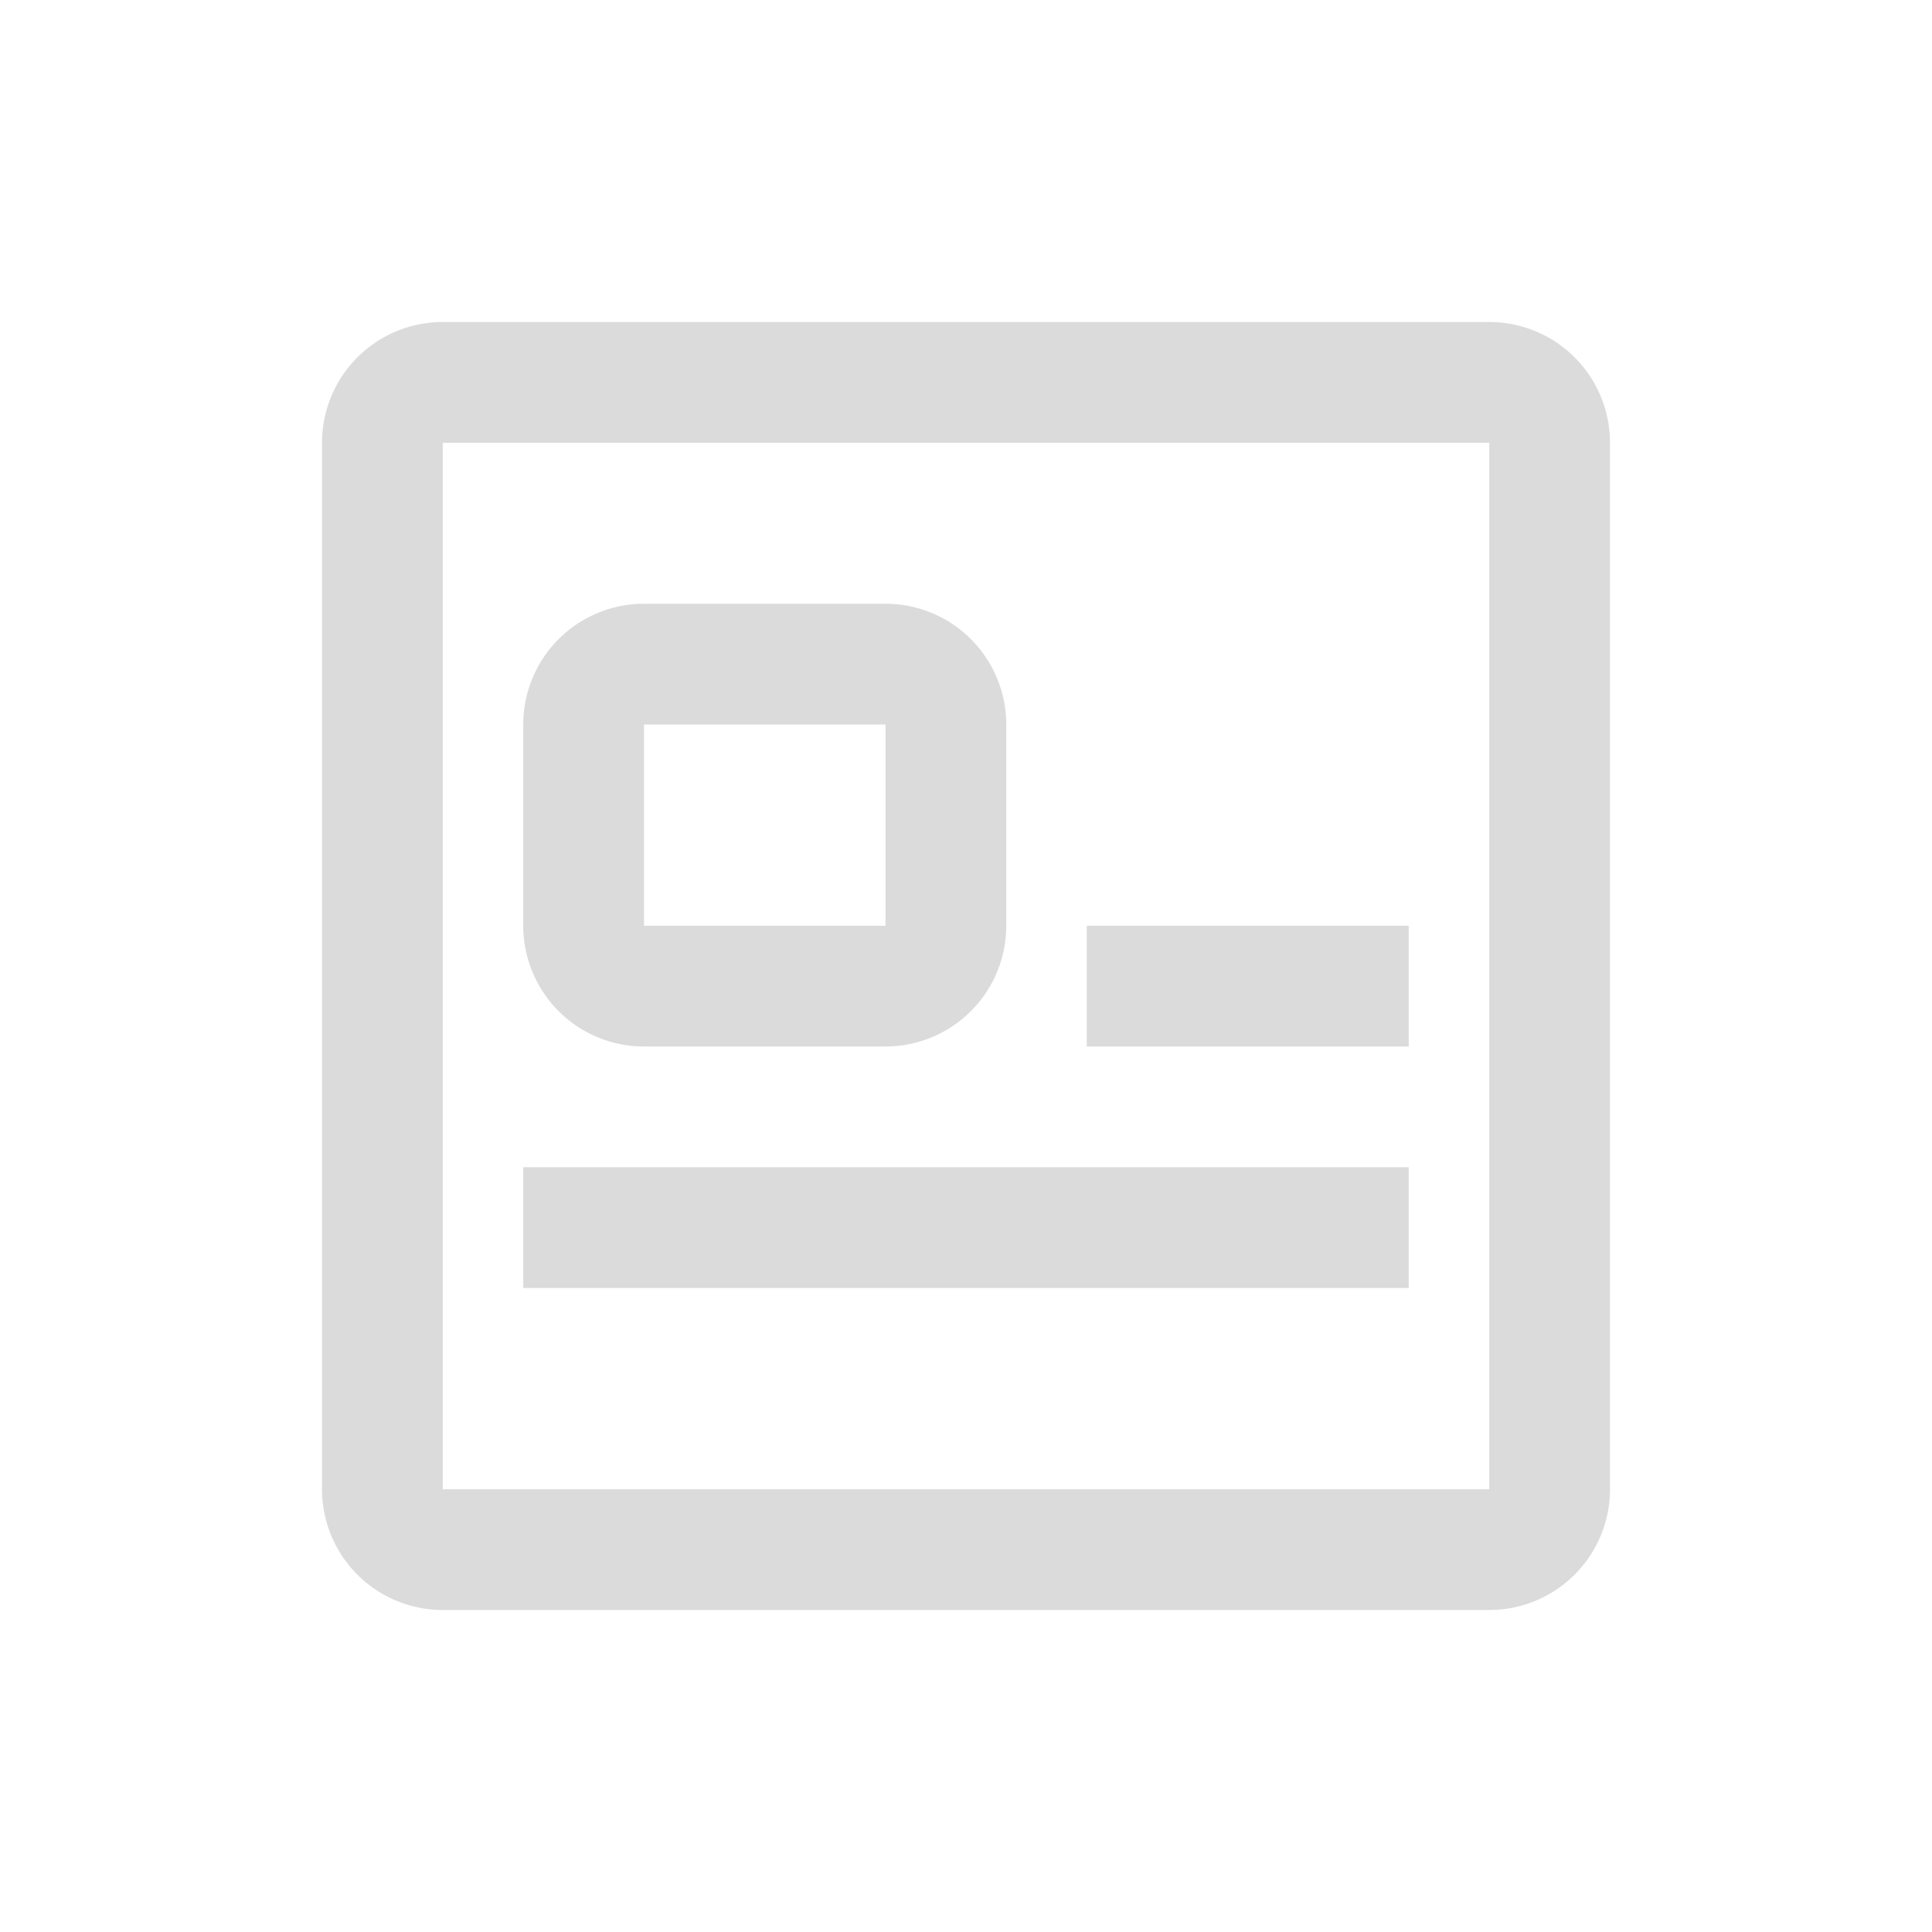 <?xml version="1.0" standalone="no"?><!DOCTYPE svg PUBLIC "-//W3C//DTD SVG 1.1//EN" "http://www.w3.org/Graphics/SVG/1.1/DTD/svg11.dtd"><svg t="1603456465059" class="icon" viewBox="0 0 1024 1024" version="1.1" xmlns="http://www.w3.org/2000/svg" p-id="6642" xmlns:xlink="http://www.w3.org/1999/xlink" width="200" height="200"><defs><style type="text/css"></style></defs><path d="M789.333 170.667a64 64 0 0 1 64 64v554.667a64 64 0 0 1-64 64H234.667a64 64 0 0 1-64-64V234.667a64 64 0 0 1 64-64h554.667z m0 64H234.667v554.667h554.667V234.667z m-42.667 384v64H277.333v-64h469.333zM469.333 320a64 64 0 0 1 64 64v106.667a64 64 0 0 1-64 64h-128a64 64 0 0 1-64-64v-106.667a64 64 0 0 1 64-64h128z m277.333 170.667v64h-170.667v-64h170.667z m-277.333-106.667h-128v106.667h128v-106.667z" p-id="6643" fill="#dbdbdb"></path></svg>